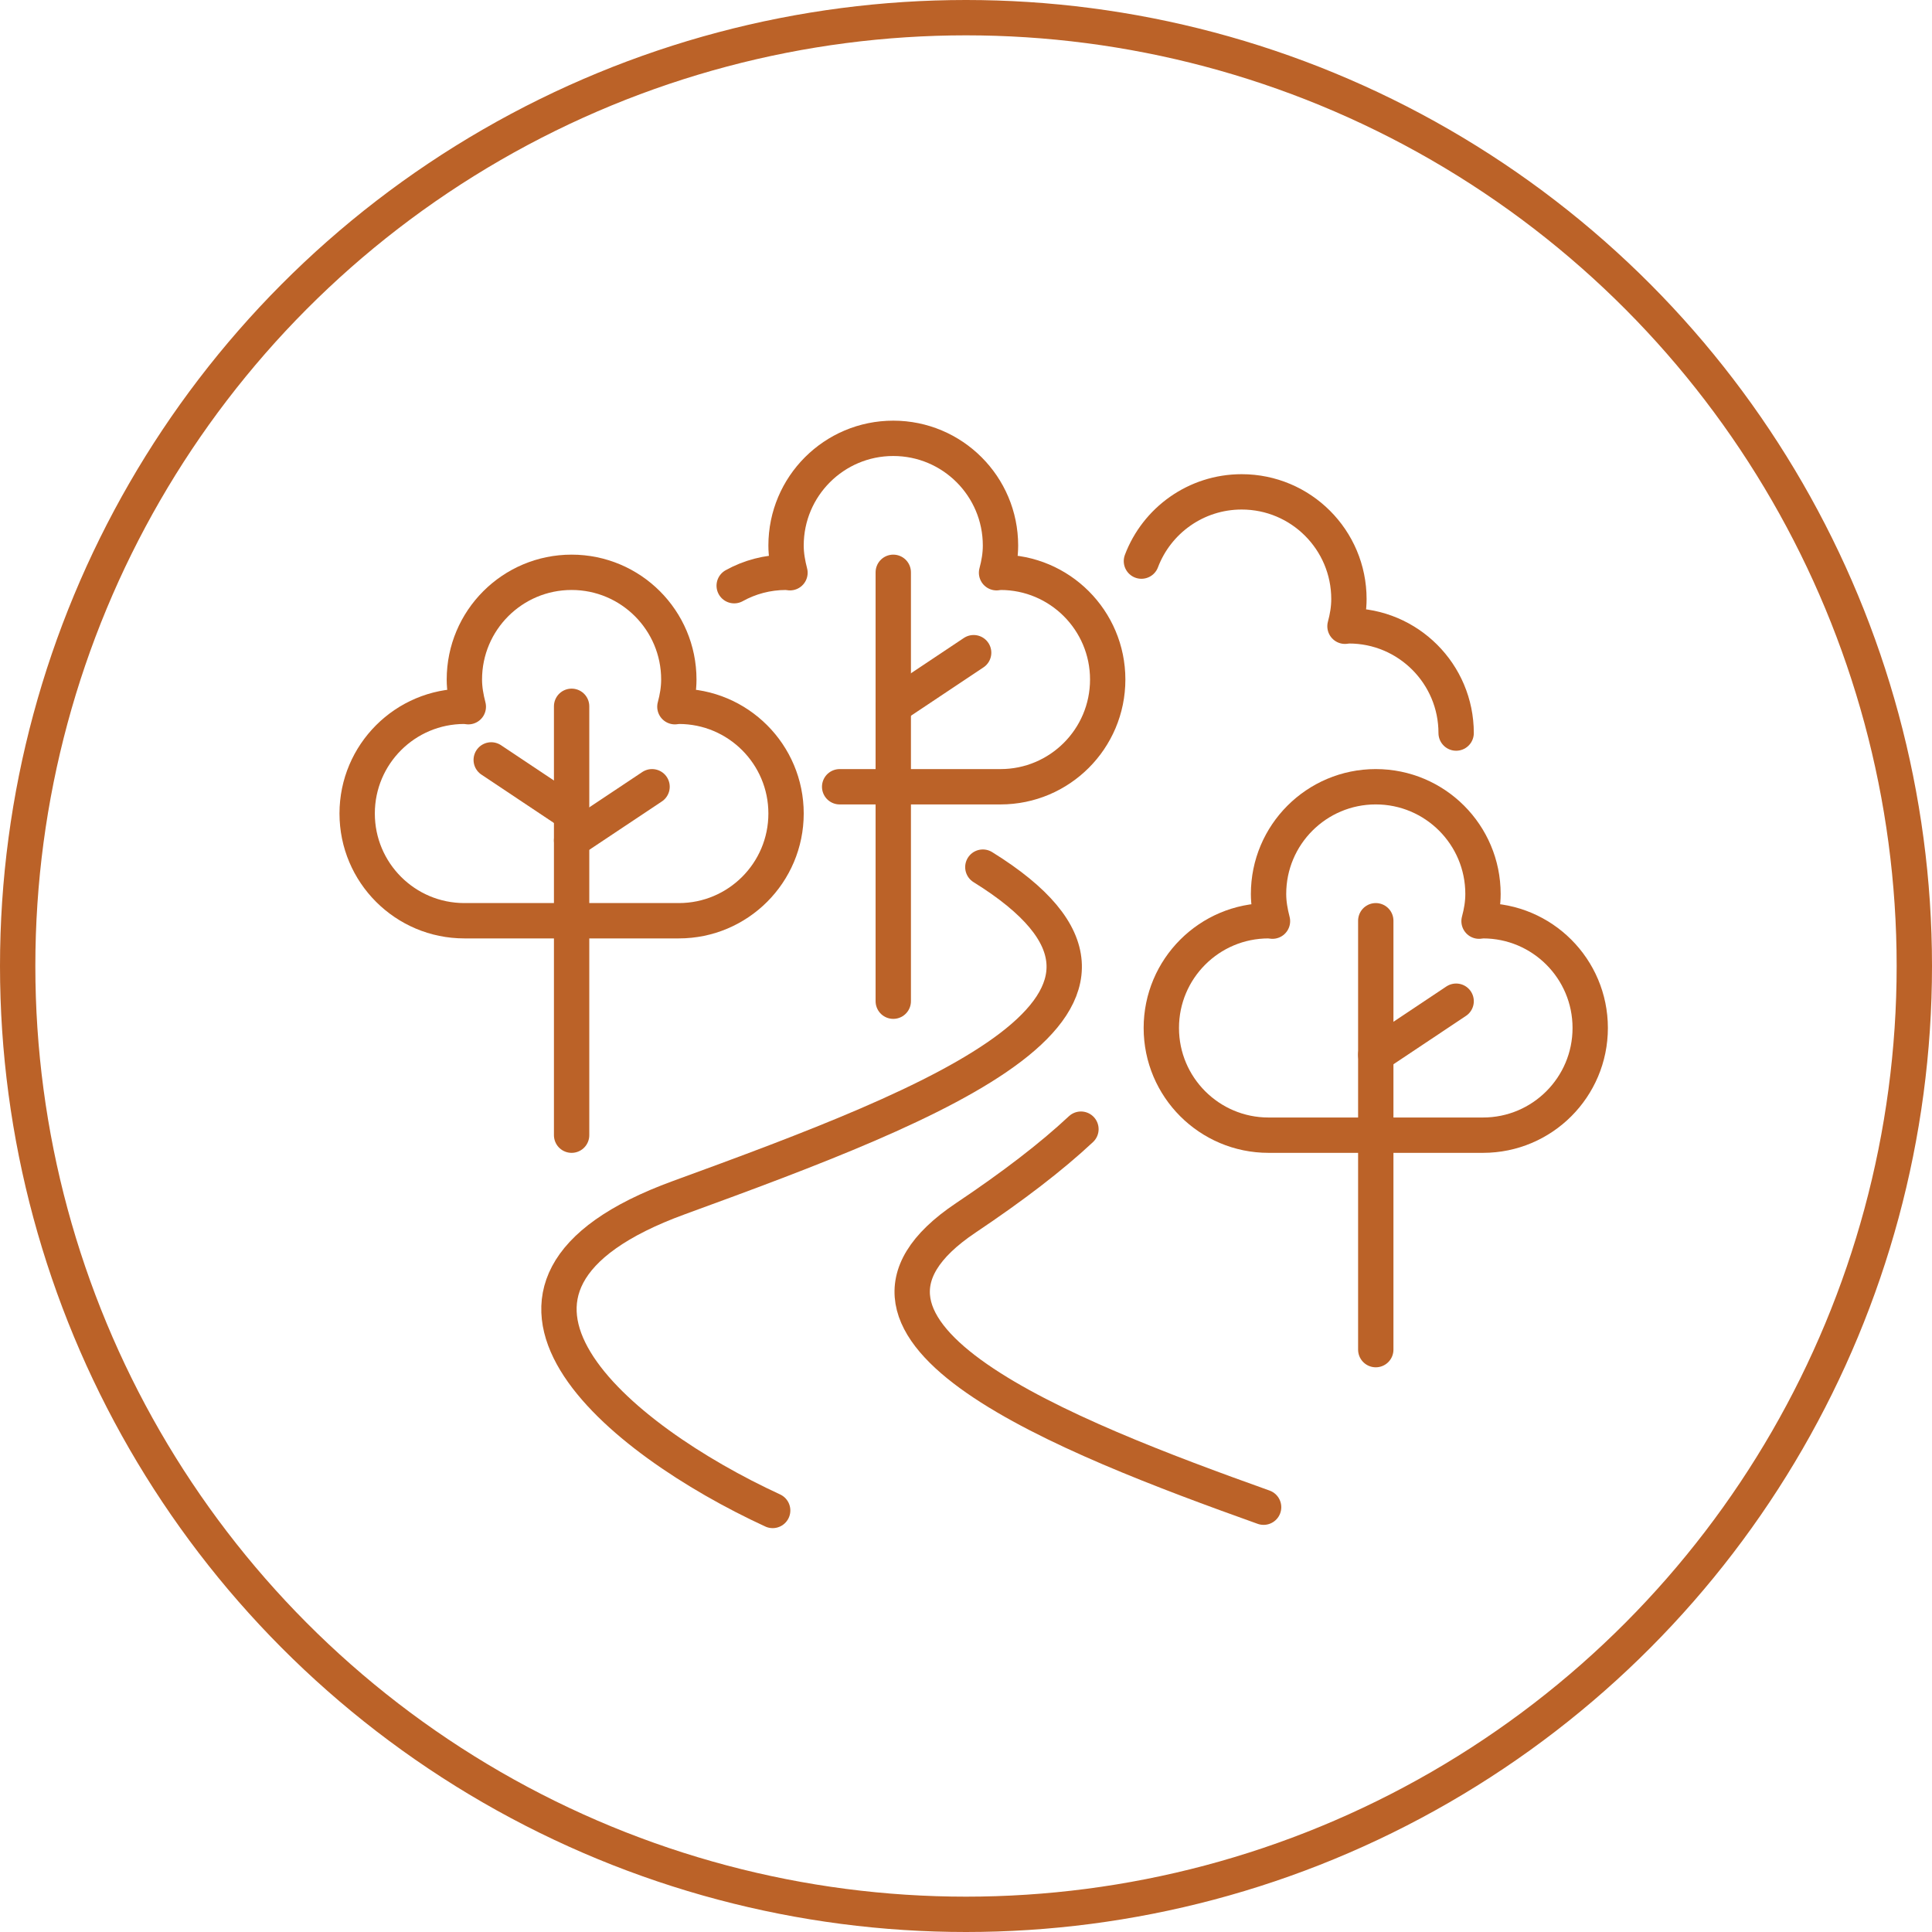 <svg width="164" height="164" viewBox="0 0 164 164" fill="none" xmlns="http://www.w3.org/2000/svg">
<path d="M62.323 49.717C63.629 48.993 65.127 48.581 66.725 48.581C66.838 48.581 66.945 48.61 67.058 48.617C66.867 47.878 66.725 47.112 66.725 46.309C66.725 41.283 70.8 37.208 75.826 37.208C80.853 37.208 84.928 41.283 84.928 46.309C84.928 47.112 84.793 47.878 84.594 48.617C84.708 48.61 84.814 48.581 84.928 48.581C89.954 48.581 94.029 52.656 94.029 57.683C94.029 62.709 89.954 66.785 84.928 66.785C79.901 66.785 71.275 66.785 71.275 66.785" stroke="#bb6228" stroke-width="3" stroke-miterlimit="10" stroke-linecap="round" stroke-linejoin="round"/>
<path d="M75.826 48.581V84.988" stroke="#bb6228" stroke-width="3" stroke-miterlimit="10" stroke-linecap="round" stroke-linejoin="round"/>
<path d="M82.649 55.404L75.826 59.955" stroke="#bb6228" stroke-width="3" stroke-miterlimit="10" stroke-linecap="round" stroke-linejoin="round"/>
<path d="M39.419 59.955C39.533 59.955 39.64 59.983 39.753 59.99C39.562 59.252 39.419 58.485 39.419 57.683C39.419 52.657 43.495 48.581 48.521 48.581C53.548 48.581 57.623 52.657 57.623 57.683C57.623 58.485 57.488 59.252 57.289 59.99C57.403 59.983 57.509 59.955 57.623 59.955C62.649 59.955 66.725 64.03 66.725 69.056C66.725 74.083 62.649 78.158 57.623 78.158C52.596 78.158 44.446 78.158 39.419 78.158C34.393 78.158 30.318 74.083 30.318 69.056C30.318 64.03 34.393 59.955 39.419 59.955Z" stroke="#bb6228" stroke-width="3" stroke-miterlimit="10" stroke-linecap="round" stroke-linejoin="round"/>
<path d="M48.522 59.955V96.361" stroke="#bb6228" stroke-width="3" stroke-miterlimit="10" stroke-linecap="round" stroke-linejoin="round"/>
<path d="M55.351 66.784L48.522 71.335" stroke="#bb6228" stroke-width="3" stroke-miterlimit="10" stroke-linecap="round" stroke-linejoin="round"/>
<path d="M41.698 64.506L48.521 69.056" stroke="#bb6228" stroke-width="3" stroke-miterlimit="10" stroke-linecap="round" stroke-linejoin="round"/>
<path d="M65.589 128.217C52.504 122.182 36.672 109.311 57.623 101.665C79.866 93.55 101.917 85.073 83.43 73.607" stroke="#bb6228" stroke-width="3" stroke-miterlimit="10" stroke-linecap="round" stroke-linejoin="round"/>
<path d="M107.263 127.94C90.458 121.934 67.583 113.017 81.988 103.376C85.971 100.706 89.223 98.222 91.757 95.85" stroke="#bb6228" stroke-width="3" stroke-miterlimit="10" stroke-linecap="round" stroke-linejoin="round"/>
<path d="M107.682 78.158C107.795 78.158 107.902 78.186 108.015 78.193C107.824 77.455 107.682 76.688 107.682 75.886C107.682 70.86 111.757 66.784 116.783 66.784C121.81 66.784 125.885 70.86 125.885 75.886C125.885 76.688 125.75 77.455 125.551 78.193C125.665 78.186 125.771 78.158 125.885 78.158C130.912 78.158 134.987 82.233 134.987 87.26C134.987 92.286 130.912 96.361 125.885 96.361C120.859 96.361 112.708 96.361 107.682 96.361C102.655 96.361 98.58 92.286 98.58 87.26C98.58 82.233 102.655 78.158 107.682 78.158Z" stroke="#bb6228" stroke-width="3" stroke-miterlimit="10" stroke-linecap="round" stroke-linejoin="round"/>
<path d="M96.891 47.63C98.19 44.194 101.512 41.752 105.403 41.752C110.429 41.752 114.505 45.827 114.505 50.853C114.505 51.655 114.37 52.422 114.171 53.16C114.285 53.153 114.391 53.125 114.505 53.125C119.531 53.125 123.606 57.2 123.606 62.227" stroke="#bb6228" stroke-width="3" stroke-miterlimit="10" stroke-linecap="round" stroke-linejoin="round"/>
<path d="M116.784 78.158V114.565" stroke="#bb6228" stroke-width="3" stroke-miterlimit="10" stroke-linecap="round" stroke-linejoin="round"/>
<path d="M123.606 84.988L116.784 89.539" stroke="#bb6228" stroke-width="3" stroke-miterlimit="10" stroke-linecap="round" stroke-linejoin="round"/>
<circle cx="82" cy="82" r="80.5" stroke="#bb6228" stroke-width="3"/>
</svg>
